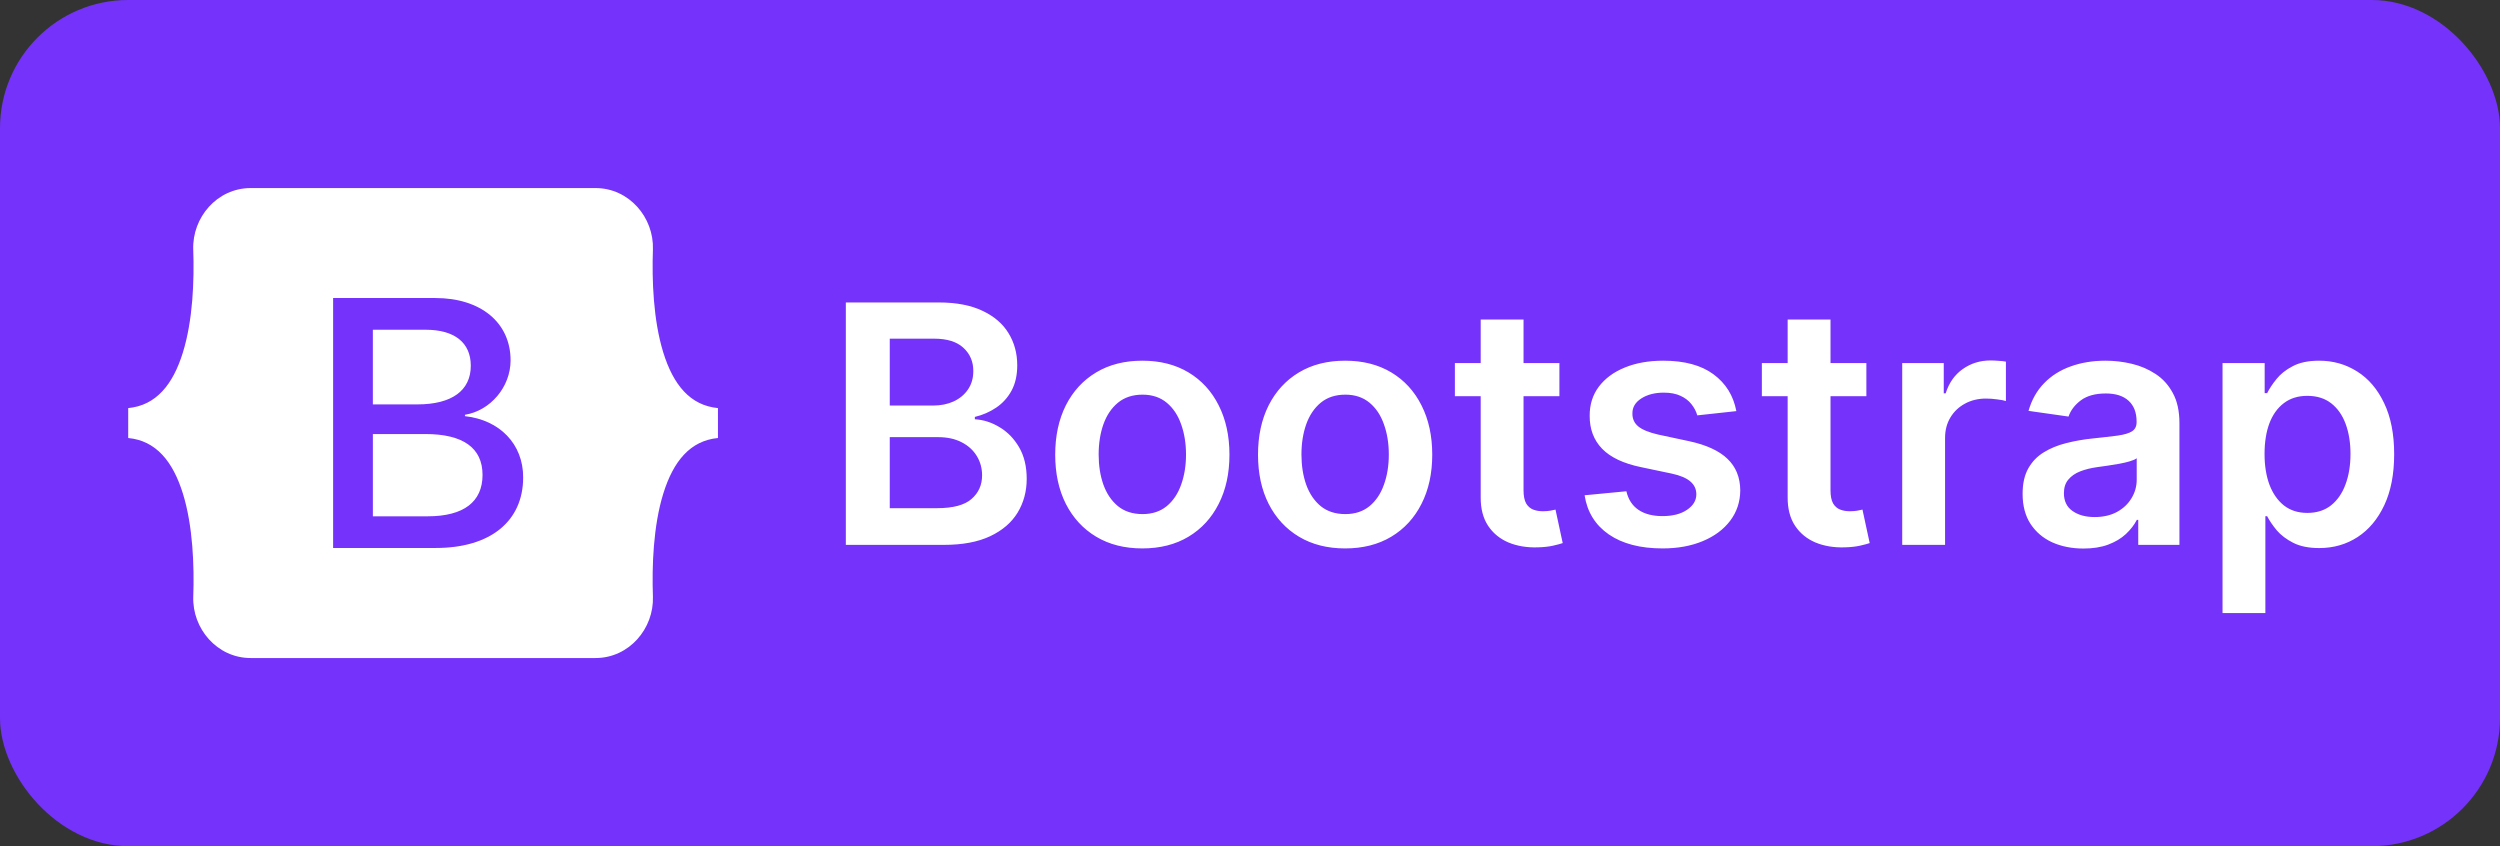 <svg width="195" height="66" viewBox="0 0 195 66" fill="none" xmlns="http://www.w3.org/2000/svg">
<rect x="0" y="0" width="195" height="66" fill="#333333" stroke="none"/>
<rect width="195" height="66" rx="10" fill="#7532FA"/>
<path d="M32.559 31.543H29.082V25.72H33.207C35.45 25.72 36.722 26.721 36.722 28.53C36.722 30.462 35.241 31.543 32.555 31.543H32.559ZM33.18 33.855H29.084V40.272H33.36C36.157 40.272 37.638 39.151 37.638 37.042C37.638 34.934 36.115 33.855 33.18 33.855ZM56 31.831V34.165C53.838 34.372 52.517 35.975 51.733 38.512C50.953 41.04 50.846 44.142 50.928 46.535C51.015 49.027 49.073 51.327 46.449 51.327H19.555C16.929 51.327 14.987 49.027 15.075 46.535C15.158 44.142 15.05 41.04 14.27 38.512C13.485 35.975 12.162 34.372 10 34.165V31.831C12.162 31.624 13.486 30.021 14.268 27.484C15.05 24.956 15.158 21.855 15.073 19.461C14.987 16.969 16.929 14.669 19.555 14.669H46.449C49.075 14.669 51.015 16.969 50.928 19.461C50.846 21.855 50.953 24.956 51.733 27.484C52.517 30.021 53.838 31.624 56 31.831ZM40.807 37.23C40.807 34.635 38.98 32.758 36.268 32.461V32.352C38.261 32.028 39.825 30.177 39.825 28.11C39.825 25.165 37.5 23.246 33.956 23.246H25.983V42.742H33.997C38.248 42.742 40.807 40.661 40.807 37.23Z" fill="white"/>
<path d="M65.975 42.5V23.591H73.214C74.581 23.591 75.716 23.806 76.621 24.237C77.532 24.662 78.212 25.244 78.662 25.982C79.117 26.721 79.345 27.558 79.345 28.494C79.345 29.263 79.197 29.922 78.901 30.47C78.606 31.011 78.209 31.451 77.71 31.79C77.212 32.128 76.655 32.371 76.039 32.519V32.704C76.71 32.741 77.353 32.947 77.969 33.322C78.591 33.692 79.099 34.215 79.493 34.892C79.886 35.569 80.083 36.388 80.083 37.348C80.083 38.327 79.846 39.207 79.372 39.989C78.898 40.764 78.184 41.377 77.23 41.826C76.276 42.275 75.076 42.5 73.629 42.5H65.975ZM69.401 39.638H73.085C74.328 39.638 75.224 39.401 75.772 38.927C76.326 38.447 76.603 37.831 76.603 37.08C76.603 36.52 76.464 36.015 76.187 35.566C75.91 35.111 75.516 34.754 75.005 34.495C74.494 34.23 73.885 34.098 73.177 34.098H69.401V39.638ZM69.401 31.633H72.789C73.38 31.633 73.913 31.525 74.387 31.31C74.861 31.088 75.233 30.777 75.504 30.377C75.781 29.971 75.919 29.491 75.919 28.937C75.919 28.204 75.661 27.601 75.144 27.127C74.633 26.653 73.873 26.416 72.863 26.416H69.401V31.633ZM89.102 42.777C87.717 42.777 86.516 42.472 85.501 41.863C84.485 41.254 83.697 40.401 83.137 39.305C82.583 38.21 82.306 36.929 82.306 35.465C82.306 33.999 82.583 32.716 83.137 31.614C83.697 30.512 84.485 29.657 85.501 29.048C86.516 28.438 87.717 28.134 89.102 28.134C90.487 28.134 91.687 28.438 92.703 29.048C93.718 29.657 94.503 30.512 95.057 31.614C95.617 32.716 95.897 33.999 95.897 35.465C95.897 36.929 95.617 38.21 95.057 39.305C94.503 40.401 93.718 41.254 92.703 41.863C91.687 42.472 90.487 42.777 89.102 42.777ZM89.12 40.099C89.871 40.099 90.499 39.893 91.004 39.481C91.508 39.062 91.884 38.502 92.13 37.8C92.382 37.099 92.509 36.317 92.509 35.455C92.509 34.587 92.382 33.803 92.13 33.101C91.884 32.393 91.508 31.83 91.004 31.411C90.499 30.993 89.871 30.783 89.12 30.783C88.351 30.783 87.711 30.993 87.2 31.411C86.695 31.83 86.316 32.393 86.064 33.101C85.818 33.803 85.695 34.587 85.695 35.455C85.695 36.317 85.818 37.099 86.064 37.8C86.316 38.502 86.695 39.062 87.2 39.481C87.711 39.893 88.351 40.099 89.12 40.099ZM104.92 42.777C103.535 42.777 102.335 42.472 101.319 41.863C100.304 41.254 99.516 40.401 98.956 39.305C98.401 38.21 98.125 36.929 98.125 35.465C98.125 33.999 98.401 32.716 98.956 31.614C99.516 30.512 100.304 29.657 101.319 29.048C102.335 28.438 103.535 28.134 104.92 28.134C106.305 28.134 107.505 28.438 108.521 29.048C109.536 29.657 110.321 30.512 110.875 31.614C111.435 32.716 111.715 33.999 111.715 35.465C111.715 36.929 111.435 38.21 110.875 39.305C110.321 40.401 109.536 41.254 108.521 41.863C107.505 42.472 106.305 42.777 104.92 42.777ZM104.938 40.099C105.689 40.099 106.317 39.893 106.822 39.481C107.327 39.062 107.702 38.502 107.948 37.8C108.201 37.099 108.327 36.317 108.327 35.455C108.327 34.587 108.201 33.803 107.948 33.101C107.702 32.393 107.327 31.83 106.822 31.411C106.317 30.993 105.689 30.783 104.938 30.783C104.169 30.783 103.529 30.993 103.018 31.411C102.513 31.83 102.135 32.393 101.882 33.101C101.636 33.803 101.513 34.587 101.513 35.455C101.513 36.317 101.636 37.099 101.882 37.8C102.135 38.502 102.513 39.062 103.018 39.481C103.529 39.893 104.169 40.099 104.938 40.099ZM121.634 28.318V30.903H113.481V28.318H121.634ZM115.494 24.921H118.836V38.234C118.836 38.684 118.904 39.028 119.04 39.269C119.181 39.502 119.366 39.662 119.593 39.749C119.821 39.835 120.074 39.878 120.351 39.878C120.56 39.878 120.751 39.862 120.923 39.832C121.102 39.801 121.237 39.773 121.329 39.749L121.892 42.361C121.714 42.423 121.459 42.491 121.126 42.565C120.8 42.639 120.4 42.682 119.926 42.694C119.089 42.718 118.335 42.592 117.664 42.315C116.993 42.032 116.46 41.595 116.066 41.004C115.679 40.413 115.488 39.675 115.494 38.788V24.921ZM135.435 32.067L132.388 32.399C132.302 32.091 132.151 31.802 131.936 31.531C131.726 31.26 131.443 31.042 131.086 30.876C130.729 30.709 130.292 30.626 129.775 30.626C129.08 30.626 128.495 30.777 128.021 31.079C127.553 31.38 127.322 31.771 127.328 32.251C127.322 32.664 127.473 32.999 127.781 33.258C128.095 33.516 128.612 33.729 129.332 33.895L131.751 34.412C133.093 34.701 134.09 35.16 134.742 35.788C135.401 36.416 135.733 37.237 135.74 38.253C135.733 39.145 135.472 39.933 134.955 40.617C134.444 41.294 133.733 41.823 132.822 42.205C131.911 42.586 130.865 42.777 129.683 42.777C127.947 42.777 126.55 42.414 125.491 41.688C124.432 40.955 123.801 39.936 123.598 38.631L126.858 38.318C127.005 38.958 127.319 39.441 127.799 39.767C128.279 40.093 128.904 40.256 129.674 40.256C130.468 40.256 131.105 40.093 131.585 39.767C132.071 39.441 132.314 39.038 132.314 38.557C132.314 38.151 132.157 37.816 131.843 37.551C131.536 37.286 131.055 37.083 130.403 36.942L127.984 36.434C126.624 36.151 125.617 35.674 124.965 35.003C124.312 34.326 123.989 33.47 123.995 32.436C123.989 31.562 124.226 30.805 124.706 30.165C125.193 29.518 125.867 29.02 126.728 28.669C127.596 28.312 128.596 28.134 129.729 28.134C131.391 28.134 132.699 28.488 133.653 29.195C134.613 29.903 135.207 30.86 135.435 32.067ZM145.577 28.318V30.903H137.425V28.318H145.577ZM139.437 24.921H142.78V38.234C142.78 38.684 142.847 39.028 142.983 39.269C143.124 39.502 143.309 39.662 143.537 39.749C143.765 39.835 144.017 39.878 144.294 39.878C144.503 39.878 144.694 39.862 144.866 39.832C145.045 39.801 145.18 39.773 145.273 39.749L145.836 42.361C145.657 42.423 145.402 42.491 145.07 42.565C144.743 42.639 144.343 42.682 143.869 42.694C143.032 42.718 142.278 42.592 141.607 42.315C140.936 42.032 140.404 41.595 140.01 41.004C139.622 40.413 139.431 39.675 139.437 38.788V24.921ZM148.373 42.5V28.318H151.613V30.682H151.761C152.02 29.863 152.463 29.232 153.091 28.789C153.725 28.34 154.448 28.115 155.26 28.115C155.445 28.115 155.651 28.124 155.879 28.143C156.113 28.155 156.307 28.177 156.461 28.207V31.282C156.319 31.233 156.094 31.19 155.787 31.153C155.485 31.11 155.193 31.088 154.91 31.088C154.3 31.088 153.752 31.22 153.266 31.485C152.786 31.744 152.407 32.104 152.13 32.565C151.853 33.027 151.715 33.559 151.715 34.163V42.5H148.373ZM162.508 42.786C161.61 42.786 160.8 42.626 160.08 42.306C159.366 41.98 158.8 41.5 158.381 40.866C157.969 40.232 157.763 39.45 157.763 38.521C157.763 37.72 157.91 37.059 158.206 36.535C158.501 36.012 158.904 35.594 159.415 35.28C159.926 34.966 160.502 34.729 161.142 34.569C161.788 34.403 162.456 34.283 163.145 34.209C163.976 34.123 164.65 34.046 165.167 33.978C165.684 33.904 166.06 33.793 166.294 33.646C166.534 33.492 166.654 33.255 166.654 32.935V32.879C166.654 32.184 166.448 31.645 166.035 31.264C165.623 30.882 165.029 30.691 164.253 30.691C163.435 30.691 162.785 30.87 162.305 31.227C161.831 31.584 161.511 32.005 161.345 32.492L158.224 32.048C158.47 31.187 158.877 30.466 159.443 29.888C160.009 29.303 160.702 28.866 161.52 28.577C162.339 28.281 163.244 28.134 164.235 28.134C164.918 28.134 165.598 28.213 166.275 28.374C166.952 28.534 167.571 28.798 168.131 29.168C168.691 29.531 169.141 30.026 169.479 30.654C169.824 31.282 169.996 32.067 169.996 33.008V42.5H166.783V40.552H166.672C166.469 40.946 166.183 41.315 165.814 41.66C165.45 41.998 164.992 42.272 164.438 42.481C163.89 42.685 163.247 42.786 162.508 42.786ZM163.376 40.33C164.047 40.33 164.629 40.198 165.121 39.933C165.614 39.662 165.992 39.305 166.257 38.862C166.528 38.419 166.663 37.936 166.663 37.413V35.742C166.558 35.828 166.38 35.908 166.128 35.981C165.881 36.055 165.604 36.12 165.297 36.175C164.989 36.231 164.684 36.28 164.383 36.323C164.081 36.366 163.819 36.403 163.598 36.434C163.099 36.502 162.653 36.612 162.259 36.766C161.865 36.92 161.554 37.136 161.326 37.413C161.099 37.684 160.985 38.034 160.985 38.465C160.985 39.081 161.209 39.545 161.659 39.859C162.108 40.173 162.681 40.33 163.376 40.33ZM173.357 47.818V28.318H176.644V30.663H176.838C177.01 30.319 177.253 29.952 177.567 29.565C177.881 29.171 178.306 28.835 178.841 28.558C179.377 28.275 180.06 28.134 180.891 28.134C181.987 28.134 182.975 28.414 183.855 28.974C184.741 29.528 185.443 30.349 185.96 31.439C186.483 32.522 186.745 33.852 186.745 35.428C186.745 36.985 186.489 38.308 185.978 39.398C185.468 40.487 184.772 41.318 183.892 41.891C183.012 42.463 182.014 42.749 180.9 42.749C180.088 42.749 179.414 42.614 178.878 42.343C178.343 42.072 177.912 41.746 177.586 41.364C177.266 40.977 177.016 40.61 176.838 40.266H176.699V47.818H173.357ZM176.635 35.409C176.635 36.326 176.764 37.13 177.022 37.819C177.287 38.508 177.666 39.047 178.158 39.435C178.657 39.816 179.26 40.007 179.968 40.007C180.706 40.007 181.325 39.81 181.824 39.416C182.322 39.016 182.698 38.471 182.95 37.782C183.209 37.086 183.338 36.295 183.338 35.409C183.338 34.529 183.212 33.747 182.959 33.064C182.707 32.381 182.331 31.845 181.833 31.457C181.334 31.07 180.713 30.876 179.968 30.876C179.254 30.876 178.647 31.063 178.149 31.439C177.65 31.814 177.272 32.341 177.013 33.018C176.761 33.695 176.635 34.492 176.635 35.409Z" fill="white"/>
</svg>
